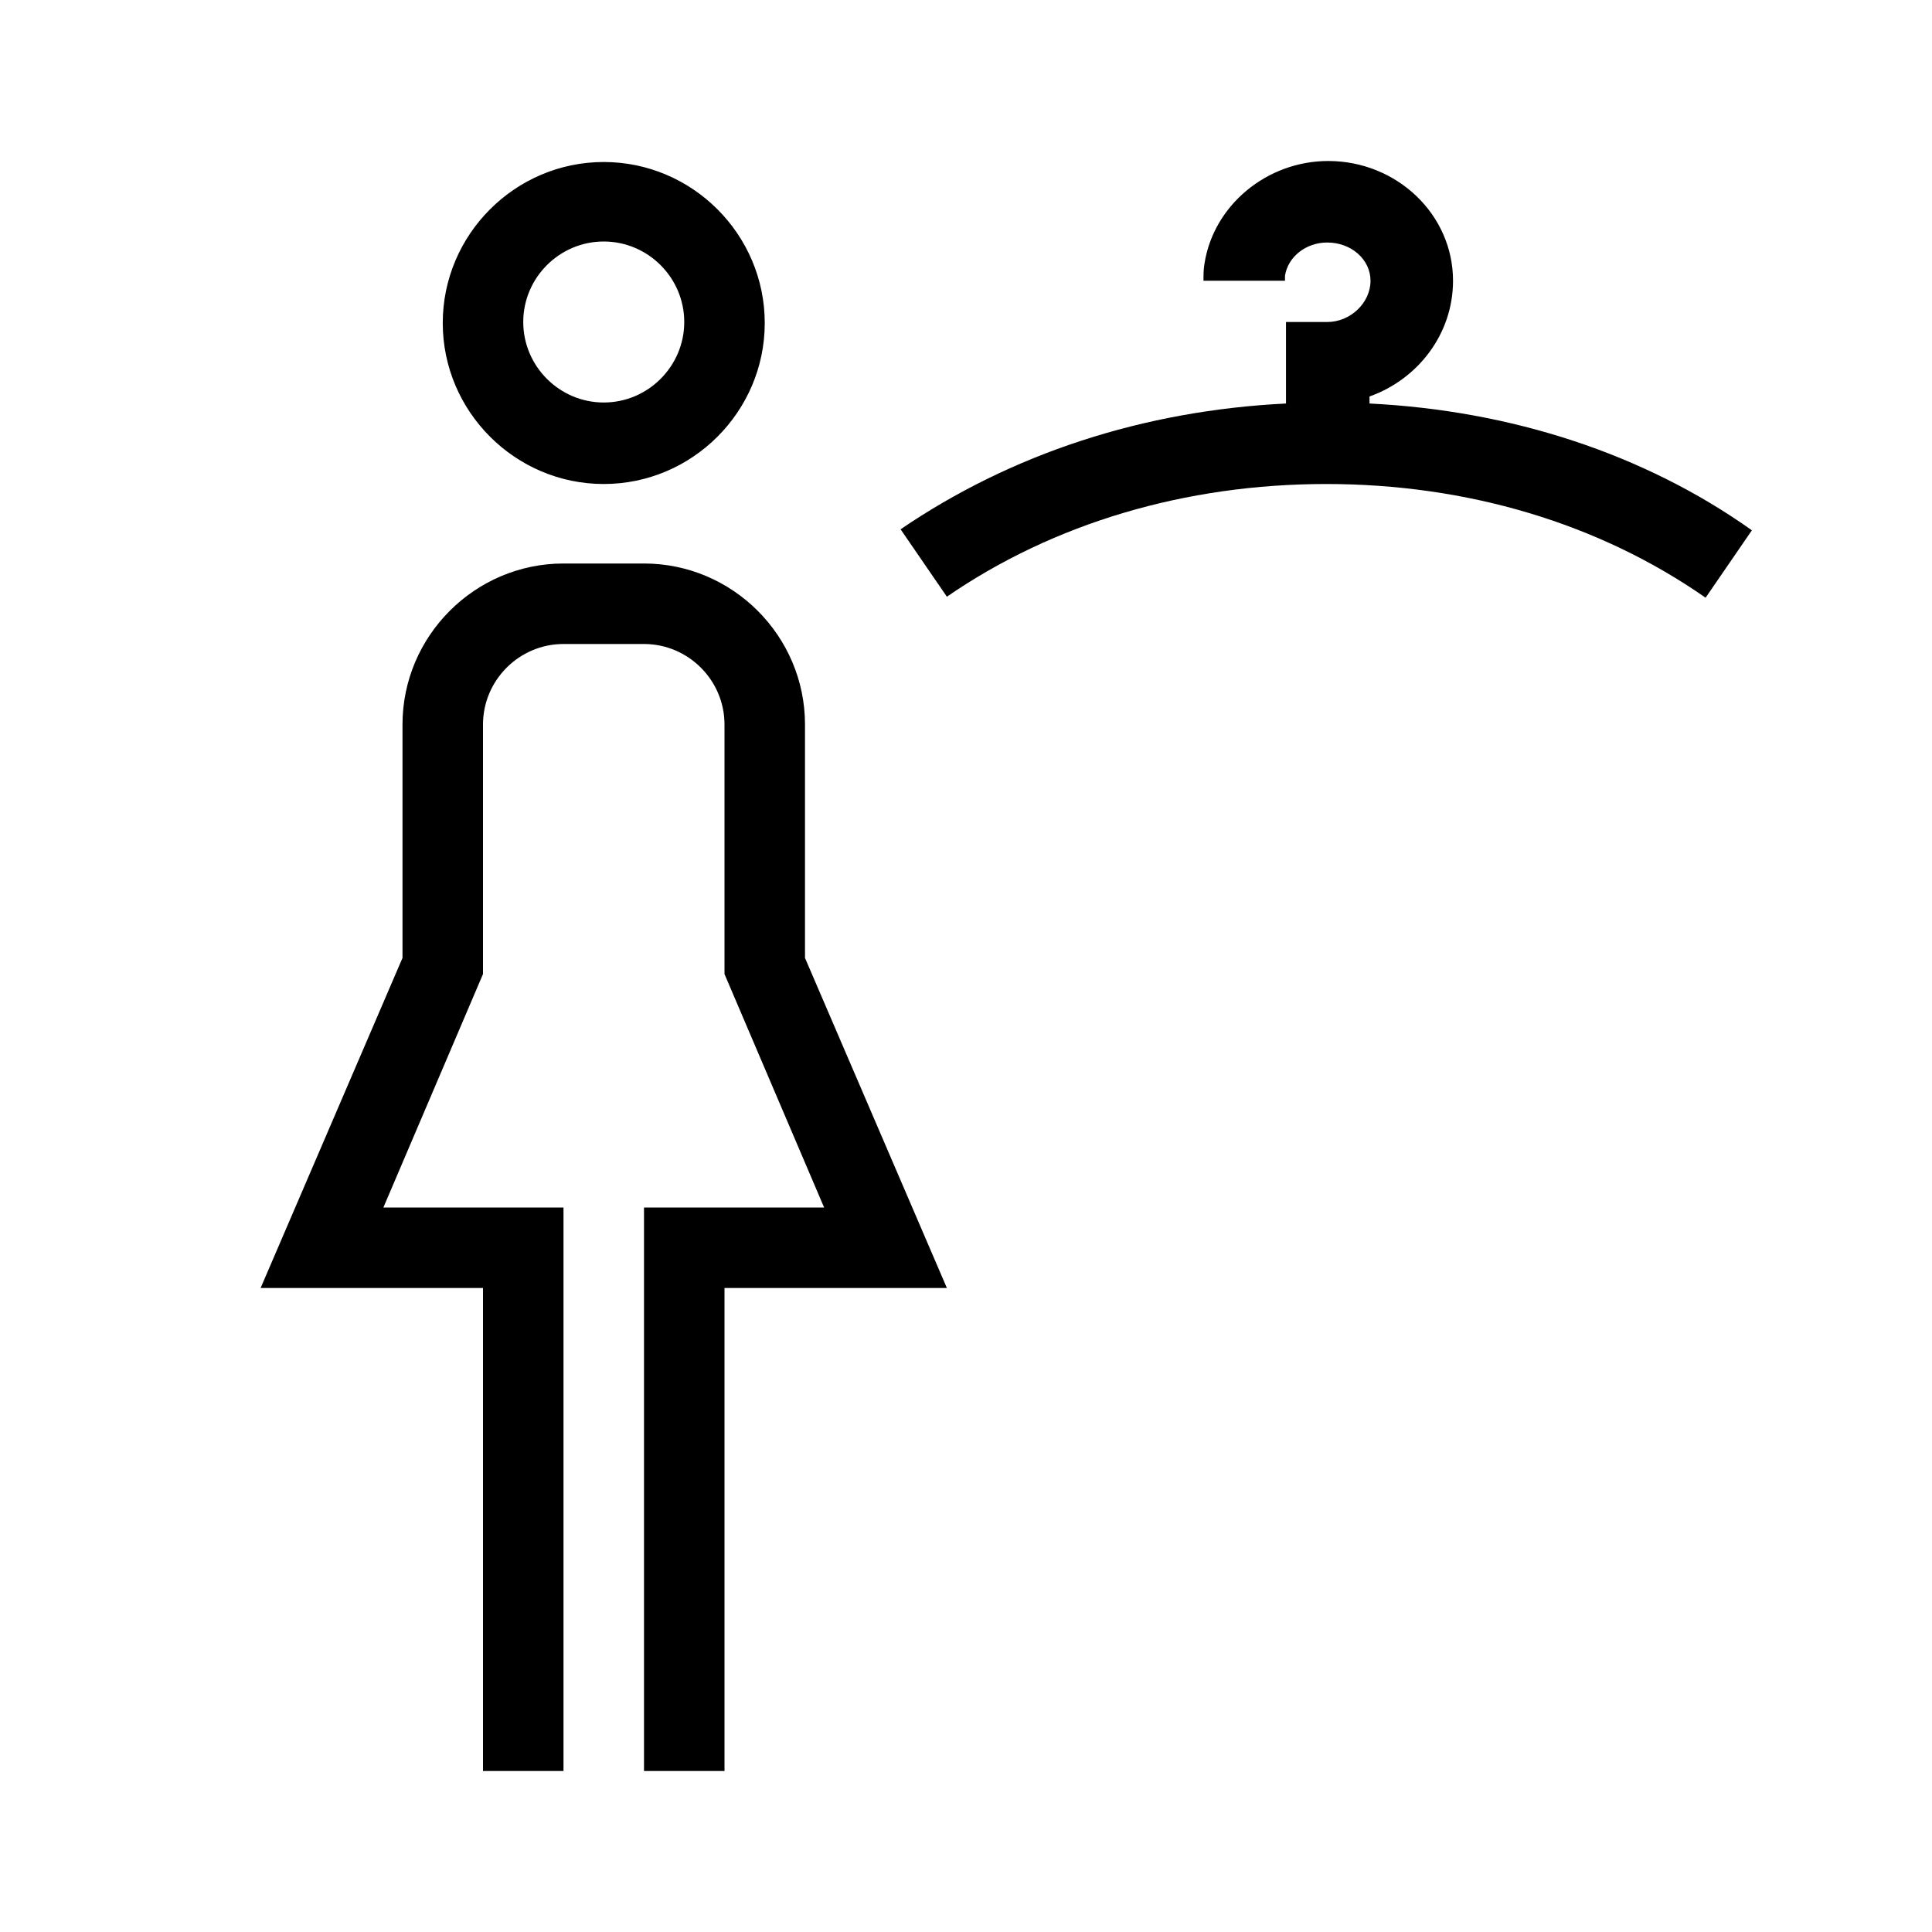 <?xml version="1.0" encoding="UTF-8"?>
<svg xmlns="http://www.w3.org/2000/svg" viewBox="0 0 192 192"><path d="M72 176h-8v-56h17.9L72 96.8V72c0-4.4-3.6-8-8-8h-8c-4.4 0-8 3.6-8 8v24.8L38.1 120H56v56h-8v-48H25.9L40 95.2V72c0-8.8 7.2-16 16-16h8c8.8 0 16 7.2 16 16v23.2L94.1 128H72v48zM60 48.1c-8.8 0-16-7.2-16-16s7.2-16 16-16 16 7.2 16 16-7.2 16-16 16zM60 24c-4.4 0-8 3.6-8 8s3.6 8 8 8 8-3.6 8-8-3.6-8-8-8zM136.1 40.1v-.7c4.8-1.7 8.3-6.2 8.3-11.5 0-6.6-5.6-11.9-12.4-11.9-6.1 0-11.4 4.4-12.3 10.2-.1.6-.1 1.1-.1 1.7h8.1v-.5c.3-1.9 2.1-3.3 4.2-3.3 2.4 0 4.3 1.7 4.3 3.8 0 2.2-2 4.1-4.3 4.1h-4.1v8.1c-14.2.7-27.3 5-38.3 12.5l4.6 6.7c10.6-7.3 23.7-11.2 37.7-11.2 14 0 27.1 3.9 37.7 11.3l4.6-6.7c-10.7-7.6-23.9-11.9-38-12.6z" fill="rgba(0,0,0,1)"/></svg>
